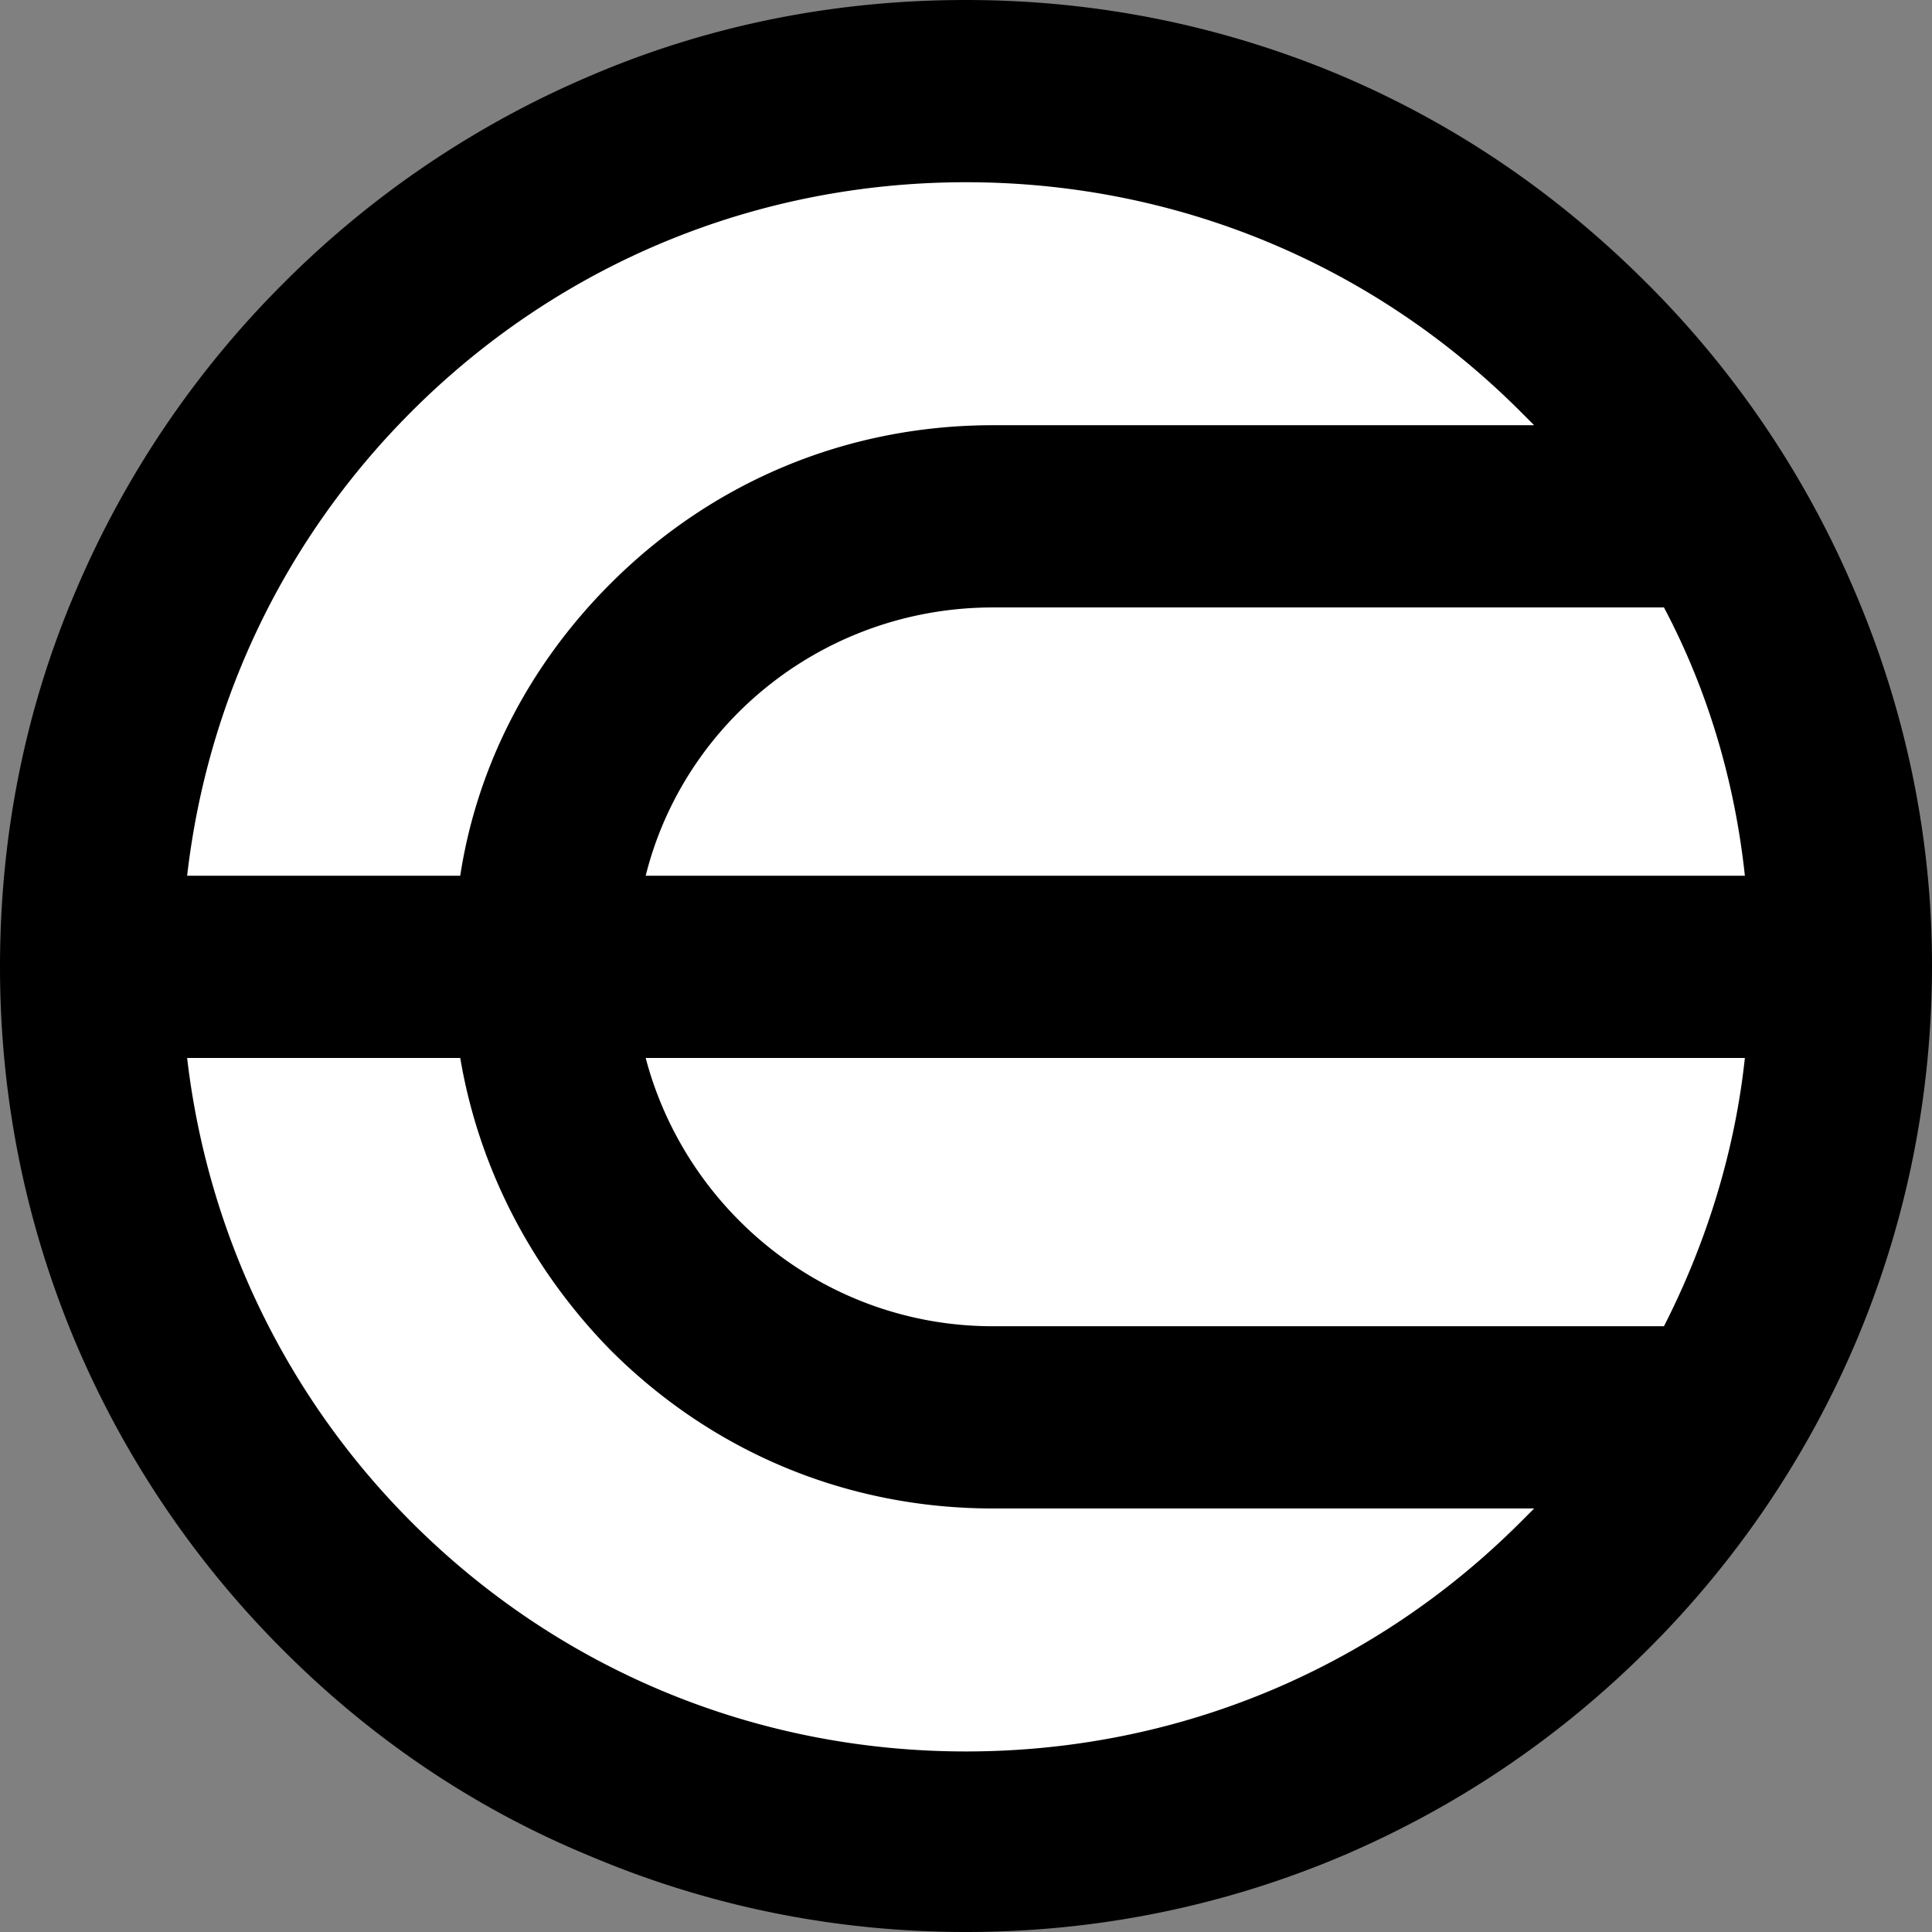 <svg xmlns="http://www.w3.org/2000/svg" width="256" height="256" fill="none" xmlns:v="https://vecta.io/nano"><rect width="100%" height="100%" fill="#808080" stroke="none"/><path d="M128.5 252c68.759 0 124.5-55.741 124.5-124.5S197.259 3 128.5 3 4 58.741 4 127.5 59.741 252 128.5 252z" fill="#fff"/><path d="M245.723 78.253a128.33 128.33 0 0 0-27.474-40.692c-11.84-11.85-25.243-21.017-40.433-27.5C161.954 3.354 145.201 0 128 0c-17.423 0-34.179 3.354-49.816 10.061a128.22 128.22 0 0 0-40.655 27.501 128.34 128.34 0 0 0-27.477 40.692C3.349 93.904 0 110.672 0 128.112c0 17.216 3.349 33.984 10.051 49.858a128.34 128.34 0 0 0 27.477 40.692c11.84 11.85 25.466 21.016 40.655 27.277C94.047 252.646 110.799 256 128 256s33.954-3.354 49.816-10.061c15.19-6.484 28.816-15.651 40.656-27.501a128.33 128.33 0 0 0 27.477-40.691C252.651 161.872 256 145.104 256 127.888s-3.575-33.984-10.277-49.635zM85.556 116.038c5.138-20.569 23.902-35.549 46.019-35.549h88.908c5.806 10.955 9.381 23.029 10.722 35.549H85.556zm145.649 24.147c-1.341 12.521-5.139 24.594-10.722 35.55h-88.908c-22.117 0-40.658-15.204-46.019-35.55h145.649zM54.507 54.554C74.164 34.879 100.3 24.147 128 24.147s53.836 10.732 73.493 30.407l1.789 1.789h-71.707c-19.212 0-37.084 7.378-50.709 21.017-10.721 10.732-17.649 24.147-19.883 38.679H24.795c2.682-23.252 12.956-44.716 29.711-61.484zM128 232.077c-27.7 0-53.836-10.732-73.493-30.407-16.756-16.769-27.029-38.456-29.711-61.485h36.188c2.459 14.533 9.384 27.948 19.883 38.68 13.626 13.638 31.498 21.016 50.709 21.016h71.707l-1.789 1.789C181.836 221.345 155.7 232.077 128 232.077z" fill="#000"/></svg>